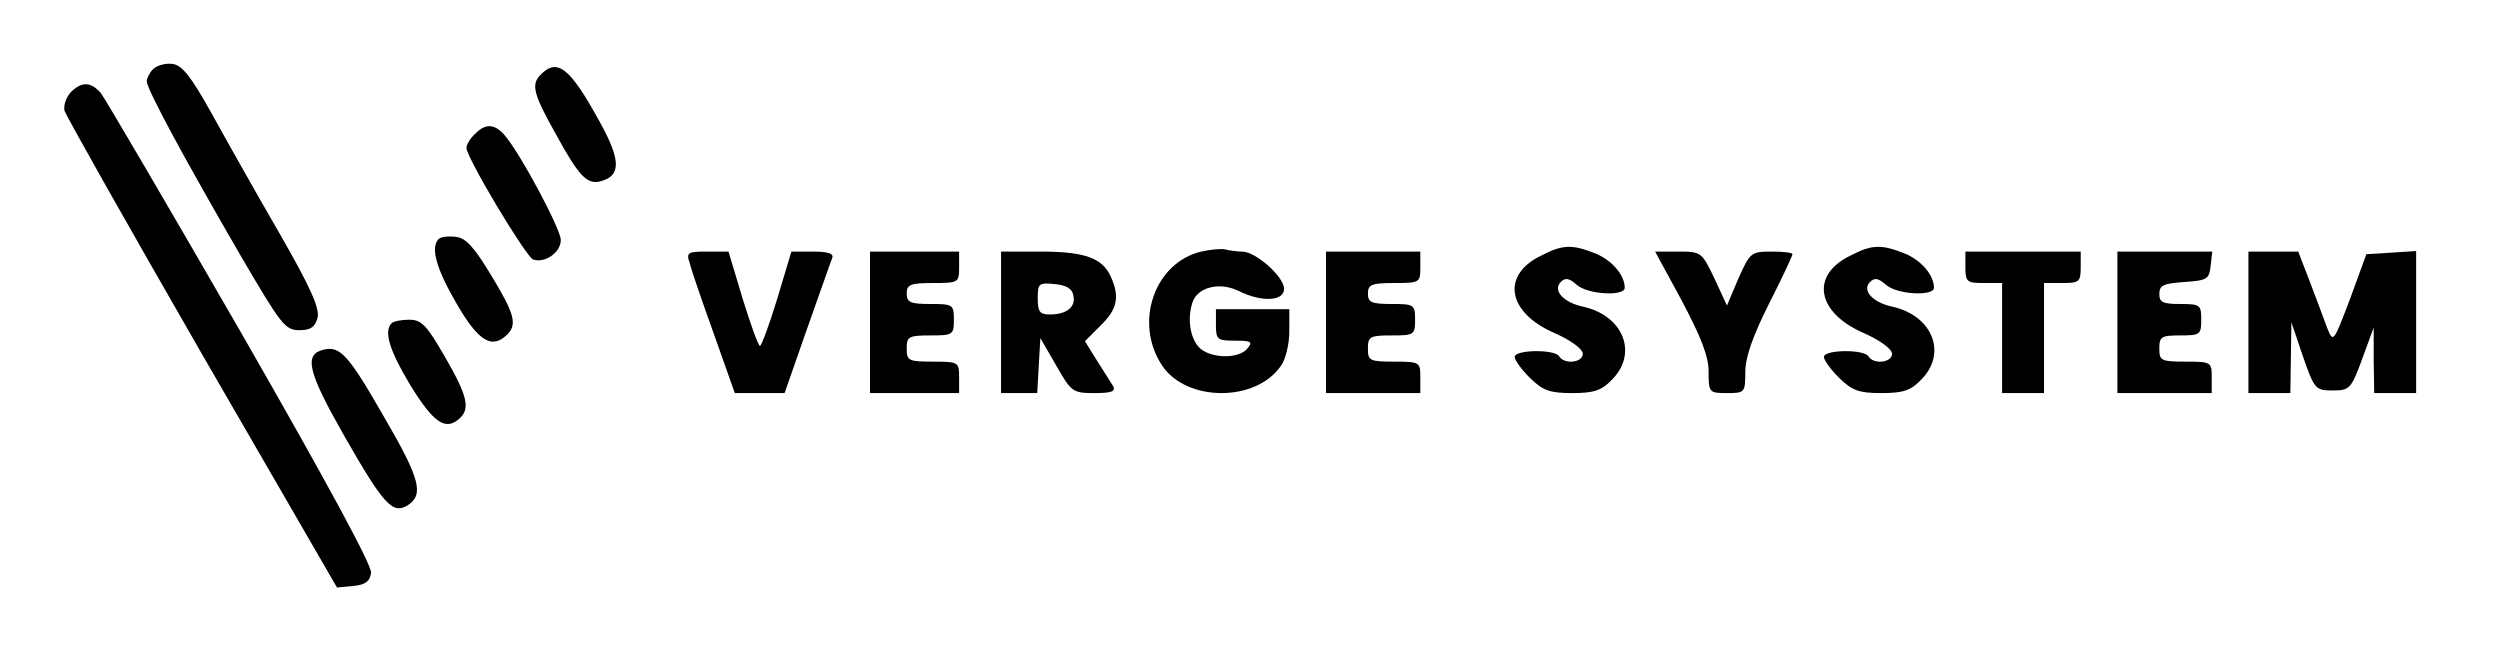 <?xml version="1.0" standalone="no"?>
<!DOCTYPE svg PUBLIC "-//W3C//DTD SVG 20010904//EN"
 "http://www.w3.org/TR/2001/REC-SVG-20010904/DTD/svg10.dtd">
<svg version="1.0" xmlns="http://www.w3.org/2000/svg"
 width="477pt" height="126pt" viewBox="0 0 477 126"
 preserveAspectRatio="xMidYMid meet">

<g transform="translate(0,126) scale(0.1,-0.1)"
fill="#000000" stroke="none">
<path d="M292 1128 c-6 -6 -12 -17 -12 -23 0 -15 73 -150 181 -336 75 -128 83
-139 110 -139 22 0 30 6 35 24 4 18 -13 57 -74 163 -44 76 -102 179 -129 228
-39 70 -56 91 -74 93 -13 2 -30 -3 -37 -10z"/>
<path d="M1032 1118 c-19 -19 -15 -36 28 -113 46 -84 61 -99 89 -90 36 11 35
41 -5 113 -56 102 -80 122 -112 90z"/>
<path d="M135 1084 c-9 -10 -14 -25 -12 -35 3 -10 121 -219 262 -464 l258
-446 31 3 c23 2 32 9 34 25 2 14 -86 176 -249 460 -139 241 -259 446 -267 456
-19 21 -36 22 -57 1z"/>
<path d="M906 1004 c-9 -8 -16 -20 -16 -26 0 -19 113 -207 127 -213 22 -8 53
13 53 37 0 21 -78 167 -108 201 -19 21 -36 22 -56 1z"/>
<path d="M837 804 c-16 -16 -5 -56 34 -123 42 -73 68 -88 97 -59 19 19 14 39
-31 113 -32 53 -48 71 -67 73 -14 2 -29 0 -33 -4z"/>
<path d="M2292 780 c-89 -21 -129 -135 -75 -217 46 -70 179 -71 227 -1 9 12
16 42 16 65 l0 43 -70 0 -70 0 0 -30 c0 -28 3 -30 36 -30 31 0 35 -2 24 -15
-17 -21 -73 -19 -93 3 -17 19 -22 57 -11 87 11 28 52 37 87 20 44 -22 87 -20
87 4 0 23 -54 71 -80 71 -10 0 -24 2 -32 4 -7 2 -28 0 -46 -4z"/>
<path d="M2940 772 c-76 -37 -64 -108 25 -147 32 -14 55 -31 55 -40 0 -17 -35
-21 -45 -5 -8 14 -85 13 -85 -1 0 -6 13 -24 29 -40 25 -24 37 -29 81 -29 41 0
56 5 75 25 51 50 23 123 -55 140 -37 8 -58 31 -42 47 9 9 16 7 30 -5 20 -19
92 -23 92 -6 0 24 -24 52 -55 65 -45 18 -63 18 -105 -4z"/>
<path d="M3530 772 c-76 -37 -64 -108 25 -147 32 -14 55 -31 55 -40 0 -17 -35
-21 -45 -5 -8 14 -85 13 -85 -1 0 -6 13 -24 29 -40 25 -24 37 -29 81 -29 41 0
56 5 75 25 51 50 23 123 -55 140 -37 8 -58 31 -42 47 9 9 16 7 30 -5 20 -19
92 -23 92 -6 0 24 -24 52 -55 65 -45 18 -63 18 -105 -4z"/>
<path d="M1316 758 c3 -13 24 -74 46 -135 l40 -113 48 0 47 0 43 123 c24 67
45 128 48 135 3 8 -8 12 -37 12 l-41 0 -27 -90 c-15 -49 -30 -90 -33 -90 -3 0
-18 41 -33 90 l-27 90 -41 0 c-37 0 -40 -2 -33 -22z"/>
<path d="M1660 645 l0 -135 85 0 85 0 0 30 c0 29 -1 30 -50 30 -47 0 -50 2
-50 25 0 23 4 25 45 25 43 0 45 1 45 30 0 29 -2 30 -45 30 -38 0 -45 3 -45 20
0 17 7 20 50 20 49 0 50 1 50 30 l0 30 -85 0 -85 0 0 -135z"/>
<path d="M1910 645 l0 -135 34 0 35 0 3 53 3 52 30 -52 c29 -51 32 -53 73 -53
32 0 41 3 36 13 -4 6 -18 29 -31 49 l-23 37 30 30 c32 31 37 55 19 94 -16 35
-50 47 -134 47 l-75 0 0 -135z m138 51 c5 -22 -13 -36 -45 -36 -19 0 -23 5
-23 31 0 28 2 30 32 27 23 -2 34 -9 36 -22z"/>
<path d="M2530 645 l0 -135 90 0 90 0 0 30 c0 29 -1 30 -50 30 -47 0 -50 2
-50 25 0 23 4 25 45 25 43 0 45 1 45 30 0 29 -2 30 -45 30 -38 0 -45 3 -45 20
0 17 7 20 50 20 49 0 50 1 50 30 l0 30 -90 0 -90 0 0 -135z"/>
<path d="M3209 686 c37 -70 51 -106 51 -135 0 -40 1 -41 35 -41 34 0 35 1 35
40 0 28 14 68 45 130 25 49 45 92 45 95 0 3 -18 5 -40 5 -39 0 -41 -2 -63 -51
l-22 -52 -24 52 c-24 50 -25 51 -69 51 l-44 0 51 -94z"/>
<path d="M3750 750 c0 -28 3 -30 35 -30 l35 0 0 -105 0 -105 40 0 40 0 0 105
0 105 35 0 c32 0 35 2 35 30 l0 30 -110 0 -110 0 0 -30z"/>
<path d="M4040 645 l0 -135 90 0 90 0 0 30 c0 29 -1 30 -50 30 -47 0 -50 2
-50 25 0 23 4 25 40 25 38 0 40 2 40 30 0 28 -2 30 -40 30 -33 0 -40 3 -40 19
0 17 8 20 48 23 43 3 47 5 50 31 l3 27 -90 0 -91 0 0 -135z"/>
<path d="M4290 645 l0 -135 40 0 40 0 1 68 1 67 22 -65 c22 -63 24 -65 57 -65
32 0 35 3 56 60 l22 60 0 -62 1 -63 40 0 40 0 0 136 0 135 -47 -3 -48 -3 -31
-85 c-32 -84 -32 -85 -44 -55 -6 17 -21 56 -33 88 l-22 57 -47 0 -48 0 0 -135z"/>
<path d="M747 643 c-15 -15 -4 -52 36 -118 43 -70 66 -87 92 -65 23 19 18 43
-26 119 -35 61 -45 71 -68 71 -15 0 -31 -3 -34 -7z"/>
<path d="M618 593 c-39 -9 -31 -42 39 -165 75 -131 92 -150 121 -132 31 20 24
50 -45 168 -68 119 -84 136 -115 129z"/>
</g>
</svg>
